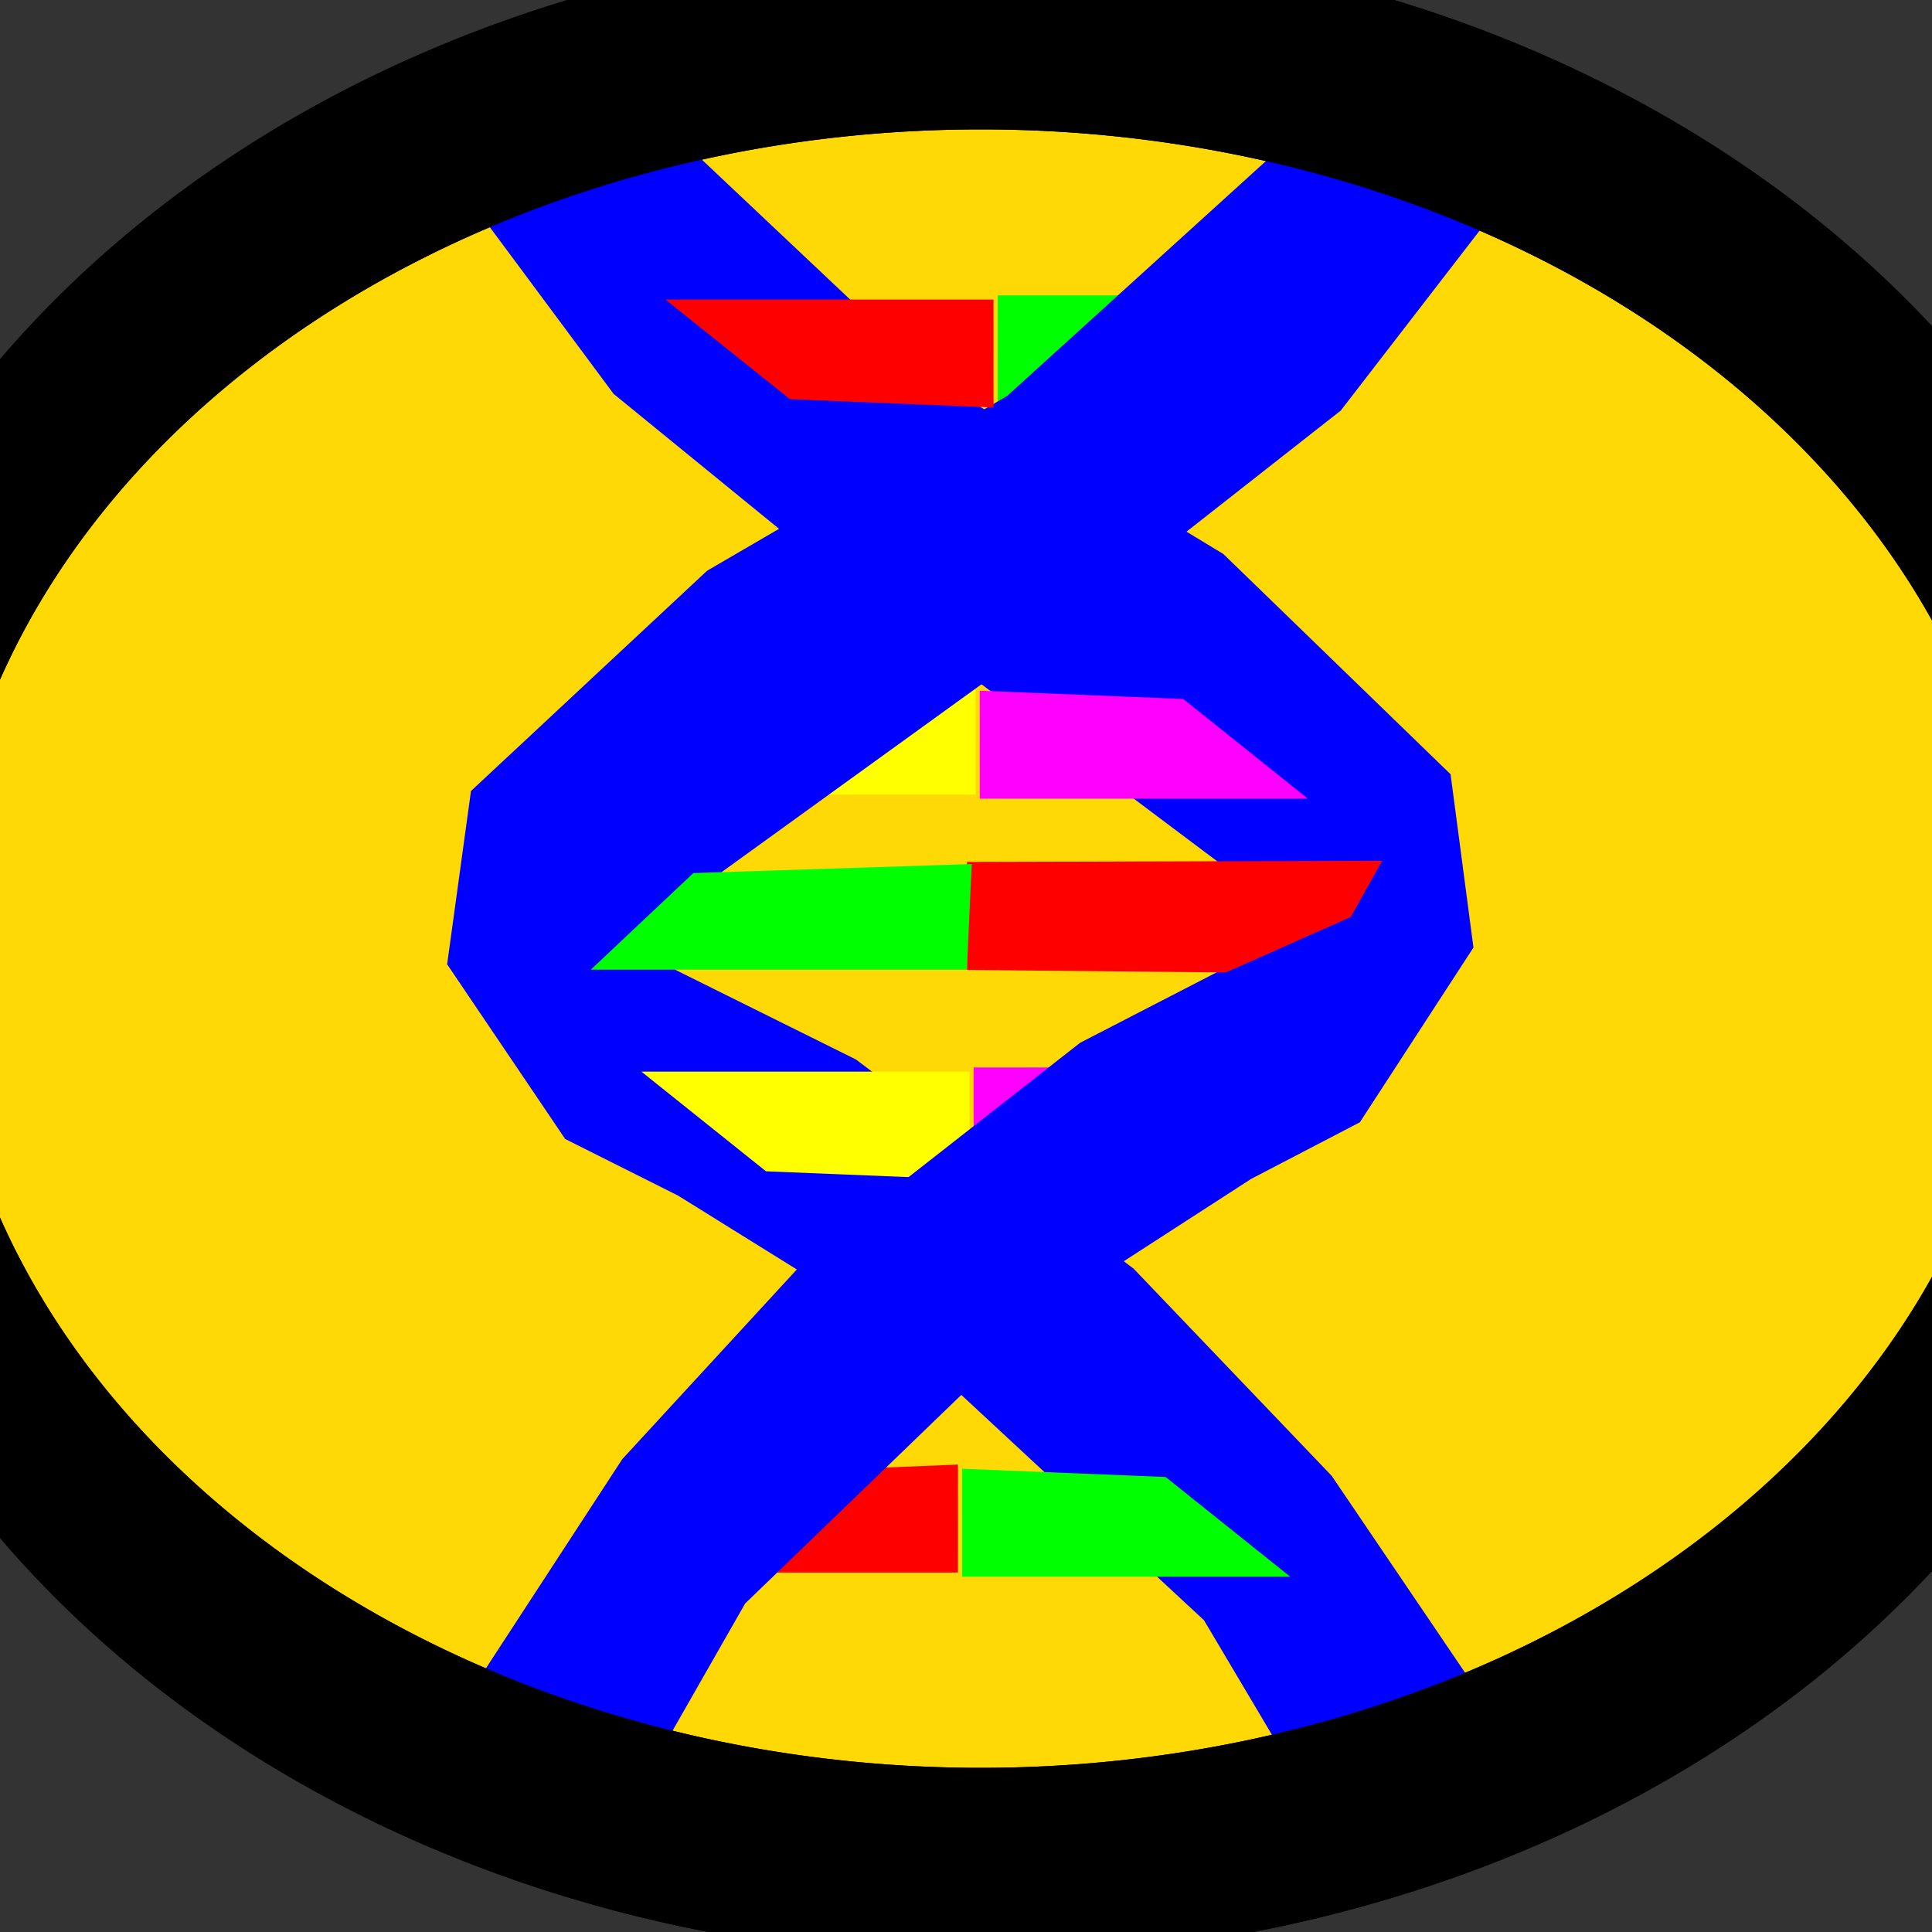 <?xml version="1.0" encoding="UTF-8" standalone="no"?>
<!-- Created with Inkscape (http://www.inkscape.org/) -->

<svg
   xmlns:dc="http://purl.org/dc/elements/1.1/"
   xmlns:cc="http://creativecommons.org/ns#"
   xmlns:rdf="http://www.w3.org/1999/02/22-rdf-syntax-ns#"
   xmlns:svg="http://www.w3.org/2000/svg"
   xmlns="http://www.w3.org/2000/svg"
   xmlns:sodipodi="http://sodipodi.sourceforge.net/DTD/sodipodi-0.dtd"
   xmlns:inkscape="http://www.inkscape.org/namespaces/inkscape"
   width="64px"
   height="64px"
   id="svg2985"
   version="1.1"
   inkscape:version="0.48.4 r9939"
   sodipodi:docname="dna button.svg">
  <rect width="100%" height="100%" fill="#333333" stroke="none"/>
  <defs
     id="defs2987">
    <clipPath
       clipPathUnits="userSpaceOnUse"
       id="clipPath3778">
      <path
         sodipodi:type="arc"
         style="color:#000000;fill:#ff0000;fill-opacity:1;fill-rule:nonzero;stroke:#000000;stroke-width:6;stroke-linecap:butt;stroke-linejoin:miter;stroke-miterlimit:4;stroke-opacity:1;stroke-dasharray:none;stroke-dashoffset:0;marker:none;visibility:visible;display:inline;overflow:visible;enable-background:accumulate"
         id="path3780"
         sodipodi:cx="-82.545456"
         sodipodi:cy="64.727272"
         sodipodi:rx="71.63636"
         sodipodi:ry="65.454544"
         d="m -10.909,64.727 a 71.636,65.455 0 1 1 -143.273,0 71.636,65.455 0 1 1 143.273,0 z"
         transform="translate(63.273,3.636)" />
    </clipPath>
  </defs>
  <sodipodi:namedview
     id="base"
     pagecolor="#ffffff"
     bordercolor="#666666"
     borderopacity="1.0"
     inkscape:pageopacity="0.0"
     inkscape:pageshadow="2"
     inkscape:zoom="5.5"
     inkscape:cx="5.9286372"
     inkscape:cy="46.651522"
     inkscape:current-layer="layer1"
     showgrid="true"
     inkscape:document-units="px"
     inkscape:grid-bbox="true"
     inkscape:window-width="1440"
     inkscape:window-height="823"
     inkscape:window-x="-4"
     inkscape:window-y="-4"
     inkscape:window-maximized="1" />
  <g
     id="layer1"
     inkscape:label="Layer 1"
     inkscape:groupmode="layer">
    <g
       id="g3849">
      <path
         sodipodi:type="arc"
         style="color:#000000;fill:#ffd905;fill-opacity:1;fill-rule:nonzero;stroke:#000000;stroke-width:6;stroke-linecap:butt;stroke-linejoin:miter;stroke-miterlimit:4;stroke-opacity:1;stroke-dasharray:none;stroke-dashoffset:0;marker:none;visibility:visible;display:inline;overflow:visible;enable-background:accumulate"
         id="path3818"
         sodipodi:cx="15.636364"
         sodipodi:cy="60.18182"
         sodipodi:rx="40.363636"
         sodipodi:ry="28.727272"
         d="m 56,60.182 a 40.364,28.727 0 1 1 -80.727,0 40.364,28.727 0 1 1 80.727,0 z"
         transform="matrix(0.92,0,0,1.049,18.104,-31.707)" />
      <path
         sodipodi:nodetypes="ccccc"
         inkscape:connector-curvature="0"
         id="path3812"
         d="m 32.253,35.361 10.869,0 -4.128,3.302 -6.742,0.275 z"
         style="color:#000000;fill:#ff00ff;fill-opacity:1;fill-rule:nonzero;stroke:none;stroke-width:6;marker:none;visibility:visible;display:inline;overflow:visible;enable-background:accumulate" />
      <path
         sodipodi:nodetypes="ccccc"
         inkscape:connector-curvature="0"
         id="rect3795"
         d="m 33.048,9.785 10.869,0 -4.128,3.302 -6.742,0.275 z"
         style="color:#000000;fill:#00ff00;fill-opacity:1;fill-rule:nonzero;stroke:none;stroke-width:6;marker:none;visibility:visible;display:inline;overflow:visible;enable-background:accumulate" />
      <path
         sodipodi:nodetypes="ccccc"
         inkscape:connector-curvature="0"
         id="path3804"
         d="m 32.318,26.32 -10.869,0 4.128,-3.302 6.742,-0.275 z"
         style="color:#000000;fill:#ffff00;fill-opacity:1;fill-rule:nonzero;stroke:none;stroke-width:6;marker:none;visibility:visible;display:inline;overflow:visible;enable-background:accumulate" />
      <path
         sodipodi:nodetypes="cccccccccccccccccccc"
         inkscape:connector-curvature="0"
         id="rect3784"
         d="m 15.602,26.203 7.822,-7.297 9.938,-5.789 12.809,-11.626 2.368,1.848 2.368,1.848 -6.494,8.415 -7.499,5.886 -16.289,11.772 7.728,3.836 9.2,6.931 6.561,6.862 5.843,8.625 -5.167,4.429 L 39.884,53.673 29.346,43.888 22.462,39.606 18.723,37.731 14.812,31.943 z"
         style="color:#000000;fill:#0000ff;fill-opacity:1;fill-rule:nonzero;stroke:none;stroke-width:6;marker:none;visibility:visible;display:inline;overflow:visible;enable-background:accumulate" />
      <path
         style="color:#000000;fill:#ffff00;fill-opacity:1;fill-rule:nonzero;stroke:none;stroke-width:6;marker:none;visibility:visible;display:inline;overflow:visible;enable-background:accumulate"
         d="m 32.116,35.499 -10.869,0 4.128,3.302 6.742,0.275 z"
         id="path3810"
         inkscape:connector-curvature="0"
         sodipodi:nodetypes="ccccc" />
      <path
         sodipodi:nodetypes="ccccc"
         inkscape:connector-curvature="0"
         id="path3816"
         d="m 31.732,52.093 -10.869,0 4.128,-3.302 6.742,-0.275 z"
         style="color:#000000;fill:#ff0000;fill-opacity:1;fill-rule:nonzero;stroke:none;stroke-width:6;marker:none;visibility:visible;display:inline;overflow:visible;enable-background:accumulate" />
      <path
         sodipodi:nodetypes="cccccccccccccccccccc"
         inkscape:connector-curvature="0"
         id="path3800"
         d="M 48.052,25.648 40.525,18.352 30.962,12.563 18.637,0.937 16.358,2.786 l -2.279,1.848 6.249,8.415 7.216,5.886 15.674,11.772 -7.437,3.836 -8.853,6.931 -6.314,6.862 -5.623,8.625 4.972,4.429 4.721,-8.272 10.14,-9.785 6.625,-4.282 3.598,-1.874 3.763,-5.789 z"
         style="color:#000000;fill:#0000ff;fill-opacity:1;fill-rule:nonzero;stroke:none;stroke-width:6;marker:none;visibility:visible;display:inline;overflow:visible;enable-background:accumulate" />
      <path
         sodipodi:nodetypes="ccccc"
         inkscape:connector-curvature="0"
         id="path3808"
         d="m 32.033,28.553 13.753,-0.039 -2.084,3.731 -11.669,-0.115 z"
         style="color:#000000;fill:#ff0000;fill-opacity:1;fill-rule:nonzero;stroke:none;stroke-width:6;marker:none;visibility:visible;display:inline;overflow:visible;enable-background:accumulate" />
      <path
         style="color:#000000;fill:#ff0000;fill-opacity:1;fill-rule:nonzero;stroke:none;stroke-width:6;marker:none;visibility:visible;display:inline;overflow:visible;enable-background:accumulate"
         d="m 32.911,9.922 -10.869,0 4.128,3.302 6.742,0.275 z"
         id="path3798"
         inkscape:connector-curvature="0"
         sodipodi:nodetypes="ccccc" />
      <path
         style="color:#000000;fill:#ff00ff;fill-opacity:1;fill-rule:nonzero;stroke:none;stroke-width:6;marker:none;visibility:visible;display:inline;overflow:visible;enable-background:accumulate"
         d="m 32.456,26.457 10.869,0 -4.128,-3.302 -6.742,-0.275 z"
         id="path3802"
         inkscape:connector-curvature="0"
         sodipodi:nodetypes="ccccc" />
      <path
         style="color:#000000;fill:#00ff00;fill-opacity:1;fill-rule:nonzero;stroke:none;stroke-width:6;marker:none;visibility:visible;display:inline;overflow:visible;enable-background:accumulate"
         d="m 32.028,32.121 -12.455,0 3.397,-3.2 9.219,-0.299 z"
         id="path3806"
         inkscape:connector-curvature="0"
         sodipodi:nodetypes="ccccc" />
      <path
         style="color:#000000;fill:#00ff00;fill-opacity:1;fill-rule:nonzero;stroke:none;stroke-width:6;marker:none;visibility:visible;display:inline;overflow:visible;enable-background:accumulate"
         d="m 31.87,52.23 10.869,0 -4.128,-3.302 -6.742,-0.275 z"
         id="path3814"
         inkscape:connector-curvature="0"
         sodipodi:nodetypes="ccccc" />
      <path
         transform="matrix(0.92,0,0,1.049,18.104,-31.707)"
         d="m 56,60.182 a 40.364,28.727 0 1 1 -80.727,0 40.364,28.727 0 1 1 80.727,0 z"
         sodipodi:ry="28.727272"
         sodipodi:rx="40.363636"
         sodipodi:cy="60.18182"
         sodipodi:cx="15.636364"
         id="path3782"
         style="color:#000000;fill:none;stroke:#000000;stroke-width:6;stroke-linecap:butt;stroke-linejoin:miter;stroke-miterlimit:4;stroke-opacity:1;stroke-dasharray:none;stroke-dashoffset:0;marker:none;visibility:visible;display:inline;overflow:visible;enable-background:accumulate"
         sodipodi:type="arc" />
      <path
         sodipodi:nodetypes="ccccc"
         inkscape:connector-curvature="0"
         id="rect3846"
         d="m 45.182,30.182 1.545,0.545 -2,2.273 -5.273,-0.273 z"
         style="color:#000000;fill:#0000ff;fill-opacity:1;fill-rule:nonzero;stroke:none;stroke-width:6;marker:none;visibility:visible;display:inline;overflow:visible;enable-background:accumulate" />
    </g>
  </g>
</svg>
